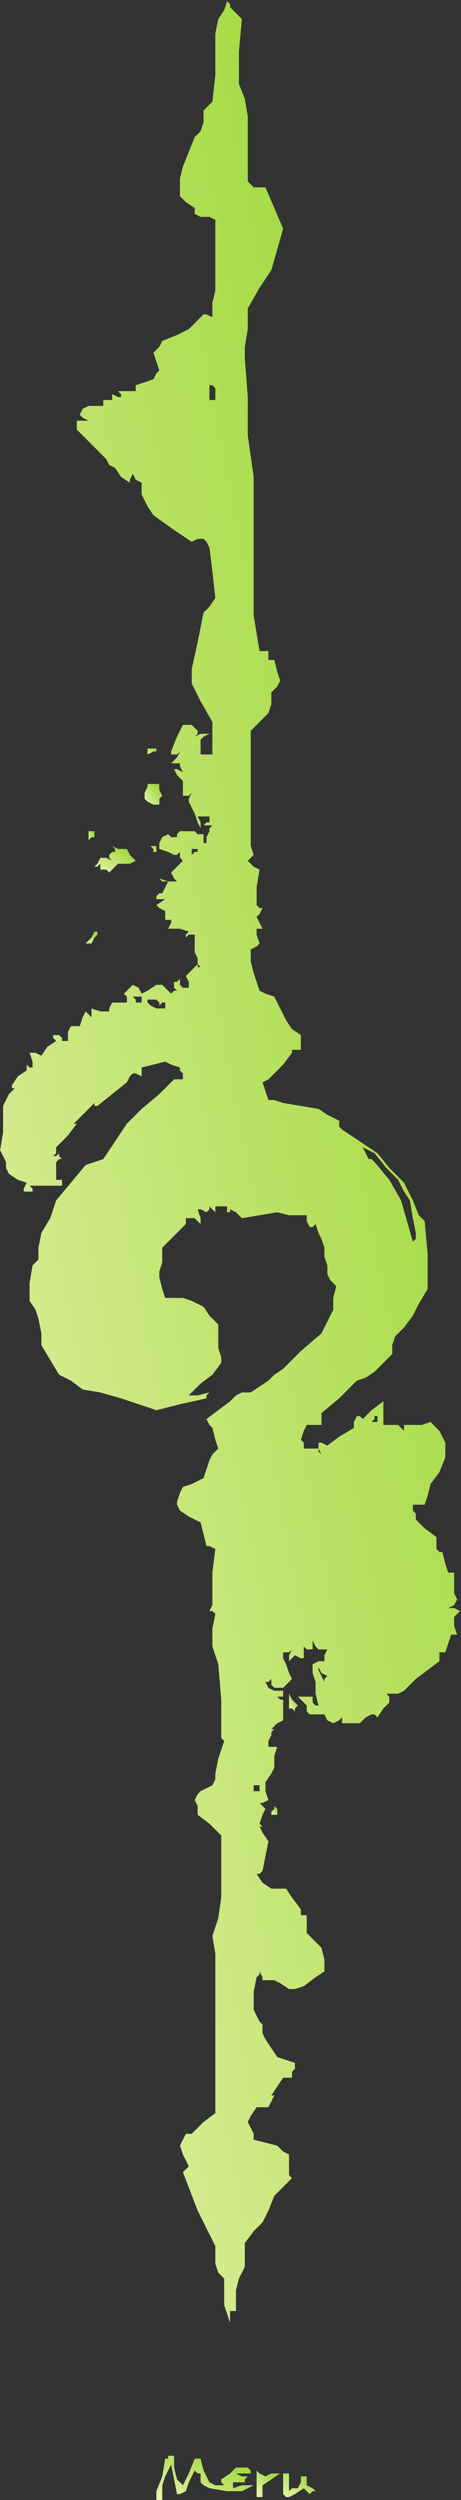 <?xml version="1.0" standalone="no"?>
<!DOCTYPE svg PUBLIC "-//W3C//DTD SVG 20010904//EN"
 "http://www.w3.org/TR/2001/REC-SVG-20010904/DTD/svg10.dtd">
<svg style="fill: black; stroke: black;" version="1.0" xmlns="http://www.w3.org/2000/svg"
 width="156.372pt" height="846.425pt" viewBox="0 0 156.372 846.425"
 preserveAspectRatio="xMidYMid meet">
<rect x="0" y="0" width="156.372" height="846.425" fill="#333333" stroke="none"/>
<defs>
    <linearGradient id="emotionGradient" x1="0%" y1="0%" x2="100%" y2="100%">
        <stop offset="0%" style="stop-color:#ebf3b1;stop-opacity:1" />
        <stop offset="50%" style="stop-color:#bde36a;stop-opacity:1" />
        <stop offset="100%" style="stop-color:#8FD424;stop-opacity:1" />
    </linearGradient>
</defs>
<g transform="translate(-431.957,936.425) scale(1,-1)"
fill="url(#emotionGradient)" data-original="#000000" stroke="none">
<path d="M508 933 l-2 -3 -1 -5 0 -6 0 -8 -1 -9 -1 -1 -2 -2 0 -1 0 -1 0 -1 0
-1 -1 -3 -2 -2 -2 -5 -2 -5 -1 -4 0 -3 0 -2 0 -1 2 -2 3 -2 0 -1 0 -1 2 -1 2
0 1 0 2 -1 0 -12 0 -12 -1 -4 0 -5 -2 1 -1 0 -2 -2 -3 -3 -4 -2 -5 -2 -1 -2
-2 -2 1 -3 1 -3 -1 -1 -1 -2 -3 -1 -3 -1 0 -1 0 -1 -1 0 -1 0 -2 0 -2 0 1 -1
0 -1 -1 0 -2 1 0 -1 0 -1 -1 0 -2 0 0 -1 0 -1 -3 0 -2 0 -2 -1 -1 -2 1 -1 2
-1 -2 0 -2 0 0 -2 0 -1 5 -5 5 -5 1 -2 2 -1 2 -3 3 -2 0 1 1 2 1 -2 2 -1 0 -2
0 -2 2 -4 2 -3 7 -5 6 -4 2 1 2 0 1 -1 1 -2 1 -8 1 -9 -2 -3 -2 -2 -2 -10 -2
-9 0 -3 0 -2 3 -6 4 -7 0 -5 0 -6 -1 0 -1 0 -1 0 -1 0 0 2 0 3 1 1 2 1 -3 0
-2 -1 1 1 0 1 -1 1 -1 1 -2 0 -1 0 -2 -4 -2 -5 0 0 0 -1 2 0 1 1 -1 -2 -2 -2
1 0 2 0 0 -1 1 -2 -2 1 -1 0 1 -2 2 -2 0 -2 0 -3 2 0 1 1 -1 -2 0 -1 1 -2 1
-2 1 -3 1 -2 0 2 -1 2 2 0 2 0 0 -1 0 -1 -1 0 -1 -1 1 0 2 0 -1 -1 0 -1 -1 -2
0 -1 0 -1 -1 0 0 1 0 2 -2 0 -1 1 -3 0 -2 0 -1 -1 0 -1 -2 0 -1 1 -2 -1 -1 -2
0 -1 0 -1 3 -1 2 -1 1 0 1 1 0 -2 1 -1 -2 -2 -2 -2 1 -2 1 -1 -3 0 -3 1 1 -1
2 0 -1 -2 -1 -2 -1 0 0 0 -1 -1 0 -1 3 0 3 1 -3 -1 -3 -2 1 -1 2 -1 0 -2 0 -1
1 0 1 0 0 -1 -1 -2 1 0 1 0 2 0 3 -1 -1 -1 0 -1 1 1 2 0 0 -1 0 -2 0 -3 1 -2
0 -2 1 -1 -1 0 0 1 -2 -2 -2 -2 1 -2 0 -2 -2 0 -1 1 0 1 0 1 -1 -1 -1 0 0 -2
1 -1 -1 0 -1 -1 -1 1 -2 2 -1 0 -1 0 -3 -2 -2 -1 -1 2 -2 1 -1 -1 -2 -2 1 -1
0 -2 -2 0 -3 0 -1 -2 0 -1 -3 0 -3 1 0 -2 0 -1 -1 1 -1 1 -1 -2 -1 -3 -2 0 -1
0 -1 -2 0 -3 -1 0 -1 0 0 1 -1 1 -1 0 -1 0 0 -1 1 -1 -3 -2 -2 -3 -2 1 -2 0 1
-3 0 -2 -1 0 -1 1 0 -1 0 -1 -3 -2 -2 -3 0 -1 1 0 -2 -2 -1 -2 -1 -2 0 -2 0
-7 -1 -6 1 -2 1 -2 0 -2 1 -2 3 -2 3 -1 -1 -2 0 -1 1 0 2 0 0 1 -1 1 3 0 4 0
2 0 2 0 0 1 0 1 -1 0 -1 0 0 3 0 3 1 1 1 0 -1 1 0 1 -1 -1 -1 0 1 1 0 2 4 4 3
4 0 0 -1 0 3 3 4 4 0 -1 1 0 5 4 5 4 1 2 1 1 1 0 2 -1 0 1 0 2 4 1 4 1 2 -1 3
-1 0 -1 1 -1 0 -1 0 -1 -1 0 -2 0 -5 -5 -6 -5 0 0 0 1 0 -1 0 0 -5 -5 -4 -6
-2 -3 -2 -3 -3 -1 -3 -1 -5 -6 -5 -6 -2 -6 -3 -5 -1 -5 0 -4 -1 -1 -1 -1 -1
-6 0 -6 2 -3 1 -3 1 -5 0 -4 3 -5 3 -5 4 -2 4 -3 6 -1 7 -2 6 -2 6 -2 8 2 9 2
0 1 1 1 -4 -1 -3 0 2 2 2 2 4 3 3 4 0 2 -1 3 0 4 0 4 -3 3 -2 3 -4 2 -3 1 -3
0 -3 0 -1 3 -1 4 0 1 0 1 1 3 0 3 0 1 0 1 4 4 4 4 0 1 0 1 1 0 2 0 1 -1 1 -1
0 2 -1 3 1 0 2 -1 1 1 0 1 2 -2 1 -1 -1 1 0 2 2 0 2 0 0 -1 0 -1 1 0 0 1 2 -1
2 -2 6 1 6 1 4 -1 4 0 1 0 1 0 0 -2 1 -2 1 0 1 1 1 -3 1 -2 1 -3 0 -3 1 -3 0
-3 1 -2 2 -2 -1 -4 0 -4 -2 -4 -2 -4 -7 -6 -6 -6 -3 -2 -2 -2 -3 -2 -3 -2 -1
0 -2 0 -2 -1 -2 -2 -4 -3 -4 -3 1 -2 1 -1 1 -4 1 -3 -2 -2 -1 -2 -1 -3 -1 -3
-4 -2 -3 -1 -1 -2 -1 -3 0 -1 1 -2 3 -2 4 -2 1 -4 1 -4 1 0 2 -1 -1 -8 0 -8 0
-3 -1 -2 1 0 1 -1 -1 -5 0 -6 1 -3 1 -3 1 -12 0 -12 0 -1 1 -1 -2 -6 -1 -5 0
-2 -1 -2 -2 -1 -2 -1 -1 -1 -1 -2 1 -2 0 -3 4 -3 4 -4 0 -11 0 -10 -1 -7 -2
-6 1 -6 0 -6 0 -6 0 -5 0 -19 0 -18 -4 -3 -4 -4 -1 0 -1 0 -1 -2 -1 -2 1 -3 2
-4 -1 -1 -1 -1 5 -13 6 -12 0 -3 0 -3 1 -3 2 -2 0 -5 0 -4 1 -3 1 -3 0 2 0 2
1 0 1 0 0 3 0 4 1 4 2 4 0 4 0 4 3 4 3 3 2 4 2 5 3 3 3 3 -1 1 0 1 0 3 0 3 -2
1 -2 2 -4 1 -4 1 0 1 0 1 -1 2 -1 2 1 2 2 3 2 0 2 0 1 2 1 2 -1 0 0 0 2 3 2 3
2 0 1 0 0 1 0 1 1 1 0 2 -3 1 -3 1 -2 3 -2 3 -1 2 0 3 0 0 -1 1 -1 2 -1 2 0 6
1 5 1 1 0 1 1 -2 0 -1 2 0 2 0 2 -1 3 -2 2 0 3 1 4 3 3 2 0 4 -1 4 -2 2 -3 3
0 3 0 3 -1 0 -1 0 0 1 0 1 -3 4 -2 3 -3 0 -2 0 -3 2 -2 3 1 0 1 1 1 5 1 5 -2
3 -1 2 1 0 2 -1 -2 1 -1 1 1 3 1 2 -1 1 -1 1 1 0 2 1 -1 3 0 3 2 3 1 2 0 4 1
3 -2 0 -1 0 0 2 1 2 0 1 1 1 -1 0 0 0 2 2 2 1 0 3 0 4 -1 0 -1 1 1 0 1 0 0 1
0 1 -2 0 -1 0 -2 1 -1 2 1 0 1 1 0 -2 1 -1 1 0 2 0 1 1 2 2 -1 2 -1 3 -1 2 0
2 2 0 1 1 -1 -2 0 -2 1 1 1 1 2 -1 1 0 0 2 0 2 1 -1 2 0 0 1 0 2 1 -2 1 -1 0
0 1 0 1 0 1 0 -1 -2 0 -2 -2 0 -2 -1 0 -3 1 -3 0 -4 1 -4 -1 0 -1 1 0 1 0 1
-3 0 -2 0 2 -2 1 -1 0 -2 1 -1 2 0 3 0 1 -2 2 -1 2 1 1 1 0 -1 0 -1 3 0 3 0 2
2 2 1 1 0 1 -1 2 3 2 2 0 2 -1 1 2 0 1 0 1 0 2 1 2 2 2 2 4 3 4 3 0 2 0 1 1 0
1 0 1 3 1 3 1 0 1 0 -1 3 0 3 1 1 1 1 -2 1 -2 0 2 1 1 2 -1 2 0 3 0 2 0 2 -1
0 -1 0 -1 3 -1 4 -1 0 -1 1 0 2 0 2 -4 3 -3 3 0 1 0 1 -1 1 0 2 2 0 2 0 1 3 1
4 3 4 2 5 0 3 0 2 -1 2 -1 2 -2 2 -1 1 -3 -1 -3 0 -2 0 -1 0 0 -2 1 -1 -1 1
-2 2 -3 0 -2 0 0 4 0 4 -4 -3 -3 -3 -1 1 -1 0 -1 -2 0 -2 -5 -3 -4 -3 -2 1 -1
0 0 -2 1 -2 -1 1 0 1 -2 0 -1 0 -1 0 -1 0 0 2 -1 1 1 3 1 2 2 0 3 0 0 2 0 2 6
5 6 6 3 1 3 2 3 3 3 3 0 3 1 3 3 3 3 4 2 4 3 5 0 12 -1 11 -1 1 -1 1 -2 5 -3
6 -5 5 -4 5 -6 4 -6 4 -1 1 0 2 -4 2 -3 2 -6 1 -6 1 -3 1 -2 0 -1 3 -1 3 2 1
1 1 4 4 3 4 0 0 0 1 1 0 2 0 0 2 0 3 -3 2 -2 3 -2 4 -2 4 -3 1 -2 1 -1 3 -1 3
-1 4 0 4 2 1 1 1 -1 3 0 2 1 0 1 0 -1 2 -1 2 1 1 1 2 -1 0 -1 1 0 6 1 6 -2 1
-2 2 1 1 1 1 -1 3 0 4 0 17 0 18 3 3 3 3 1 3 0 4 2 2 1 2 -1 3 -1 4 -1 0 -1 0
0 2 0 1 -1 0 -2 0 -1 6 -1 6 0 13 0 13 0 5 0 5 0 5 0 6 -1 7 -1 7 0 13 -1 13
0 2 0 2 1 6 0 7 4 7 4 6 2 7 2 7 -3 7 -3 7 -2 0 -2 0 -1 1 -1 1 0 11 0 11 -1
6 -2 5 0 11 1 11 -2 2 -2 2 0 1 -1 1 -1 -3z m-3 -130 l0 -2 -1 0 -1 0 0 3 0 2
1 0 1 -1 0 -2z m-6 -154 l0 -1 -1 0 -1 -1 0 1 0 1 1 0 1 0 0 0z m-19 -51 l0
-1 -1 0 -1 0 0 1 -1 1 1 0 2 0 0 -1z m6 -1 l0 -1 1 1 1 0 0 -1 0 -1 -3 0 -2 1
-1 1 0 1 1 0 2 0 1 -1z m77 -56 l4 -4 2 -4 2 -3 1 -6 1 -5 0 -2 -1 -1 -2 7 -2
7 -4 7 -5 6 -1 1 -1 0 -1 2 -1 2 2 -1 2 -1 4 -5z m-3 -85 l0 -1 -1 0 -1 0 1 1
0 1 1 0 0 0 0 -1z m-18 -88 l0 -1 -1 2 -1 2 0 0 0 1 1 -2 2 -1 -1 -1z m-22
-37 l0 -1 -1 0 -1 0 0 1 0 1 1 0 1 0 0 -1z"/>
<path d="M482 682 l0 -1 2 1 1 0 0 1 0 0 -1 0 -2 0 0 -1z"/>
<path d="M482 670 l-1 -2 0 -2 1 -1 2 -1 2 0 0 2 1 1 -1 2 0 2 -2 0 -2 0 0 -1z"/>
<path d="M462 653 l0 -1 1 1 1 0 0 1 0 1 -1 0 -1 0 0 -2z"/>
<path d="M471 649 l0 -1 -1 0 -1 -1 0 -1 1 -1 -2 1 -2 0 -1 -2 -1 -1 1 0 1 1
0 -1 0 -1 2 0 1 -1 1 1 1 1 1 1 2 0 2 0 2 1 -2 2 -1 2 -3 0 -2 1 1 -1z"/>
<path d="M484 649 l0 -1 1 0 0 0 0 1 0 1 -1 0 -1 0 1 -1z"/>
<path d="M463 619 l-2 -2 1 0 1 0 1 2 1 1 0 1 -1 0 -1 -2z"/>
<path d="M530 360 l0 -2 1 0 1 -1 0 1 1 1 -2 2 -1 2 0 -3z"/>
<path d="M525 324 l-1 -1 0 -1 1 0 1 0 0 1 0 1 -1 1 0 -1z"/>
<path d="M489 104 l-1 0 -1 -6 -2 -5 0 -2 0 -1 1 0 1 0 0 2 0 3 1 3 2 4 1 -5
1 -5 1 0 2 1 1 3 2 4 1 -1 1 0 0 -1 0 -2 1 -1 2 -1 6 -1 5 0 2 1 2 1 -4 0 -3
-1 0 1 0 1 2 0 2 0 0 1 1 1 -2 0 -2 1 2 0 3 0 0 1 -1 1 -2 0 -2 0 -2 -2 -3 -2
0 -1 1 -1 -3 0 -2 1 -2 4 -1 4 -1 0 -1 0 -2 -5 -2 -4 -1 1 -1 1 -1 4 0 4 -1 0
-1 0 0 -1z"/>
<path d="M519 96 l0 -5 1 0 1 0 0 2 0 2 3 2 3 2 -3 0 -2 -1 -2 1 -1 1 0 -4z"/>
<path d="M528 96 l0 -4 1 -1 1 0 2 1 3 2 1 -1 1 -1 1 1 1 0 -1 1 -2 1 0 2 0 1
-1 0 -1 0 0 -2 -1 -2 -2 0 -1 -1 0 3 0 3 -1 0 -1 0 0 -3z"/>
</g>
</svg>
